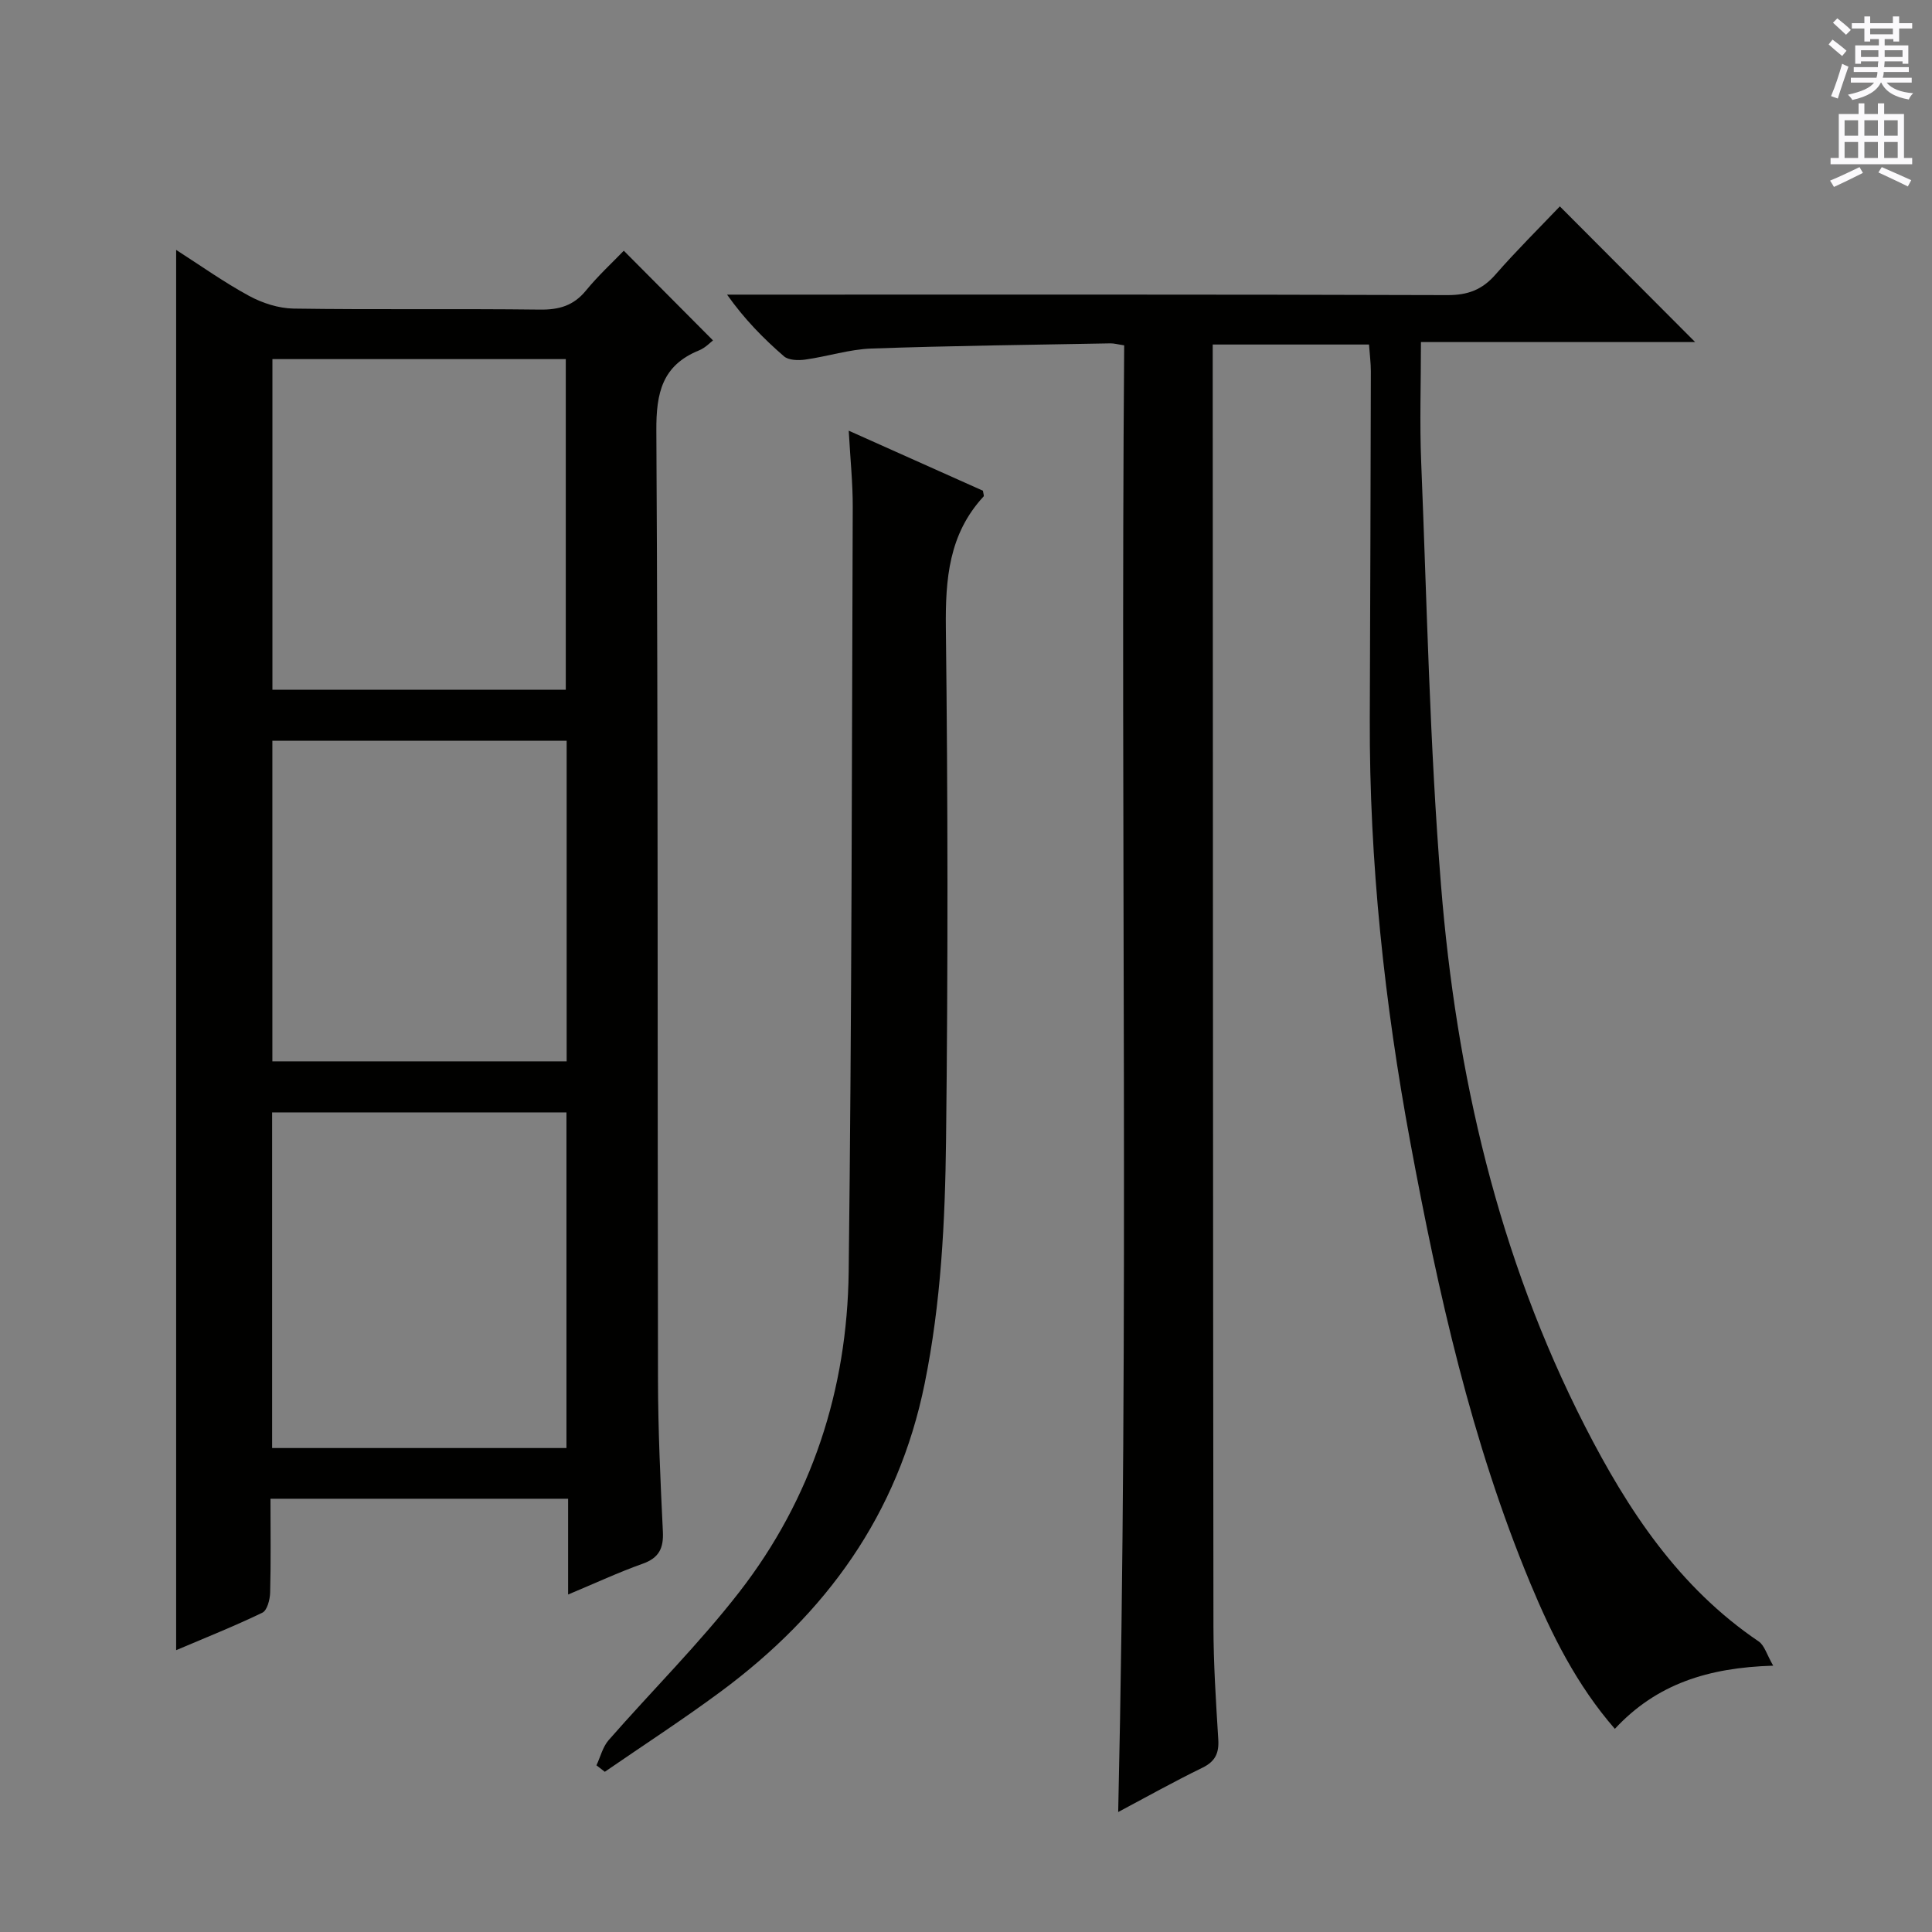 <svg enable-background="new 0 0 400 400" viewBox="0 0 400 400" xmlns="http://www.w3.org/2000/svg"><rect x="0" y="0" width="400" height="400" fill="#808080" stroke="none"/><g fill="#010100"><path d="m56 310.3c0 6.8.1 13.12-.07 19.43-.04 1.44-.61 3.68-1.61 4.16-5.78 2.79-11.77 5.17-17.85 7.76 0-96.76 0-192.96 0-289.91 5.1 3.27 9.92 6.71 15.08 9.51 2.76 1.5 6.12 2.59 9.23 2.64 17 .25 34 0 51 .21 3.98.05 6.97-.81 9.54-3.95 2.51-3.07 5.47-5.79 7.83-8.24 6.36 6.39 12.37 12.43 18.47 18.57-.5.36-1.56 1.52-2.88 2.06-7.65 3.1-8.9 8.82-8.85 16.61.37 65.5.22 130.99.34 196.49.02 10.48.5 20.96 1.01 31.43.17 3.47-.78 5.48-4.2 6.69-4.97 1.77-9.78 4.01-15.42 6.37 0-6.89 0-13.25 0-19.83-20.77 0-40.86 0-61.62 0zm61.28-79.99c-20.5 0-40.71 0-60.94 0v69.49h60.94c0-23.26 0-46.31 0-69.49zm-.14-87.51c0-23.12 0-45.8 0-68.45-20.53 0-40.62 0-60.74 0v68.45zm.18 10.56c-20.62 0-40.84 0-60.93 0v66.38h60.93c0-22.17 0-44.09 0-66.38z"/><path d="m367.12 344.86c-13.49.4-24.17 3.8-32.78 13.08-7.88-9.05-13.05-19.42-17.51-30.15-12.19-29.32-19.05-60.12-24.82-91.18-5.38-28.97-8.51-58.19-8.41-87.7.09-23.99.17-47.98.22-71.98 0-1.79-.24-3.58-.38-5.6-10.82 0-21.24 0-32.36 0v5.39c.04 86.66.05 173.31.15 259.97.01 7.81.52 15.63 1 23.43.18 2.85-.62 4.57-3.3 5.88-5.8 2.82-11.44 5.98-17.42 9.16 2.29-101.44.44-202.42 1.24-303.66-1.34-.2-2.11-.43-2.88-.41-16.48.31-32.96.49-49.43 1.07-4.6.16-9.13 1.65-13.73 2.29-1.44.2-3.45.15-4.41-.69-4.24-3.68-8.19-7.69-11.77-12.76h5.18c47.99 0 95.99-.06 143.98.1 4.21.01 7.18-1.11 9.92-4.24 4.36-4.99 9.09-9.67 13.34-14.13 9.74 9.77 18.88 18.93 28.01 28.09-18.02 0-36.69 0-56.77 0 0 8.67-.28 16.75.05 24.81 1.19 29.24 1.76 58.55 4.11 87.7 3.14 38.99 11.81 76.79 29.8 111.95 8.87 17.34 19.42 33.37 35.98 44.57 1.19.82 1.67 2.73 2.99 5.01z"/><path d="m123.49 365.49c.82-1.75 1.3-3.81 2.52-5.21 8.98-10.26 18.71-19.92 27.05-30.66 15.04-19.37 22.35-41.92 22.65-66.29.64-52.77.65-105.56.84-158.34.02-4.93-.5-9.86-.83-15.82 9.91 4.43 18.92 8.46 27.79 12.43.08.61.26 1.05.13 1.19-7.2 7.78-7.92 17.09-7.81 27.23.42 35.31.45 70.64.04 105.95-.2 16.91-1.03 33.79-4.44 50.54-5.51 27.09-20.43 47.58-42.16 63.68-7.83 5.8-16.02 11.11-24.05 16.64-.58-.45-1.16-.89-1.73-1.34z"/></g><path d="m378.6 9.2.8-1c.9.7 1.9 1.4 2.9 2.3l-.9 1.1c-1.1-.9-2-1.7-2.8-2.4zm.5 10.7c.9-2.1 1.6-4.3 2.3-6.7.4.2.8.4 1.3.6-.7 2.1-1.5 4.3-2.2 6.6zm.4-15.2.9-.9c1 .8 2 1.6 2.8 2.4l-1 1c-1-.9-1.9-1.8-2.7-2.5zm12.5-1.3h1.2v1.4h2.7v1.1h-2.7v2.7h-1.2v-.5h-1.8v1.3h4.9v3.8h-1.2v-.5h-3.7c0 .4-.1.9-.1 1.2h5.1v1h-5.2c0 .5-.1.9-.2 1.2h6v1h-5.2c1.1 1.3 2.9 2 5.5 2.2-.4.4-.7.8-.9 1.3-2.9-.5-4.8-1.6-5.7-3.5h-.1c-.8 1.7-2.7 2.9-5.9 3.6-.2-.4-.6-.8-.9-1.1 2.8-.6 4.6-1.4 5.4-2.5h-4.8v-1h5.3c.1-.3.2-.7.2-1.2h-4.9v-1h5c0-.4 0-.8.1-1.2h-3.6v.5h-1.2v-3.8h4.9v-1.3h-1.8v.5h-1.2v-2.7h-2.6v-1.1h2.6v-1.4h1.2v1.4h4.7v-1.4zm-6.7 8.4h3.6c0-.4 0-.9 0-1.4h-3.6zm1.9-4.7h4.7v-1.2h-4.7zm6.7 3.3h-3.7v1.4h3.7z" fill="#fbfafc"/><path d="m384.7 21.4h1.3v2.2h2.8v-2.2h1.3v2.2h4.1v9.1h1.7v1.3h-16.9v-1.3h1.7v-9.1h4.1v-2.2zm.3 13.2.7 1.2c-1.8.9-3.8 1.9-6 2.9-.2-.4-.5-.8-.8-1.3 2.4-1 4.4-2 6.1-2.8zm-3.1-6.5h2.8v-3.2h-2.8zm0 4.6h2.8v-3.3h-2.8zm4.1-4.6h2.8v-3.2h-2.8zm0 4.6h2.8v-3.3h-2.8zm3.6 1.9c2.1.9 4.1 1.8 6.1 2.7l-.7 1.3c-2.2-1.1-4.2-2-6.1-2.9zm3.3-9.7h-2.8v3.2h2.8zm-2.8 7.8h2.8v-3.3h-2.8z" fill="#fbfafc"/></svg>